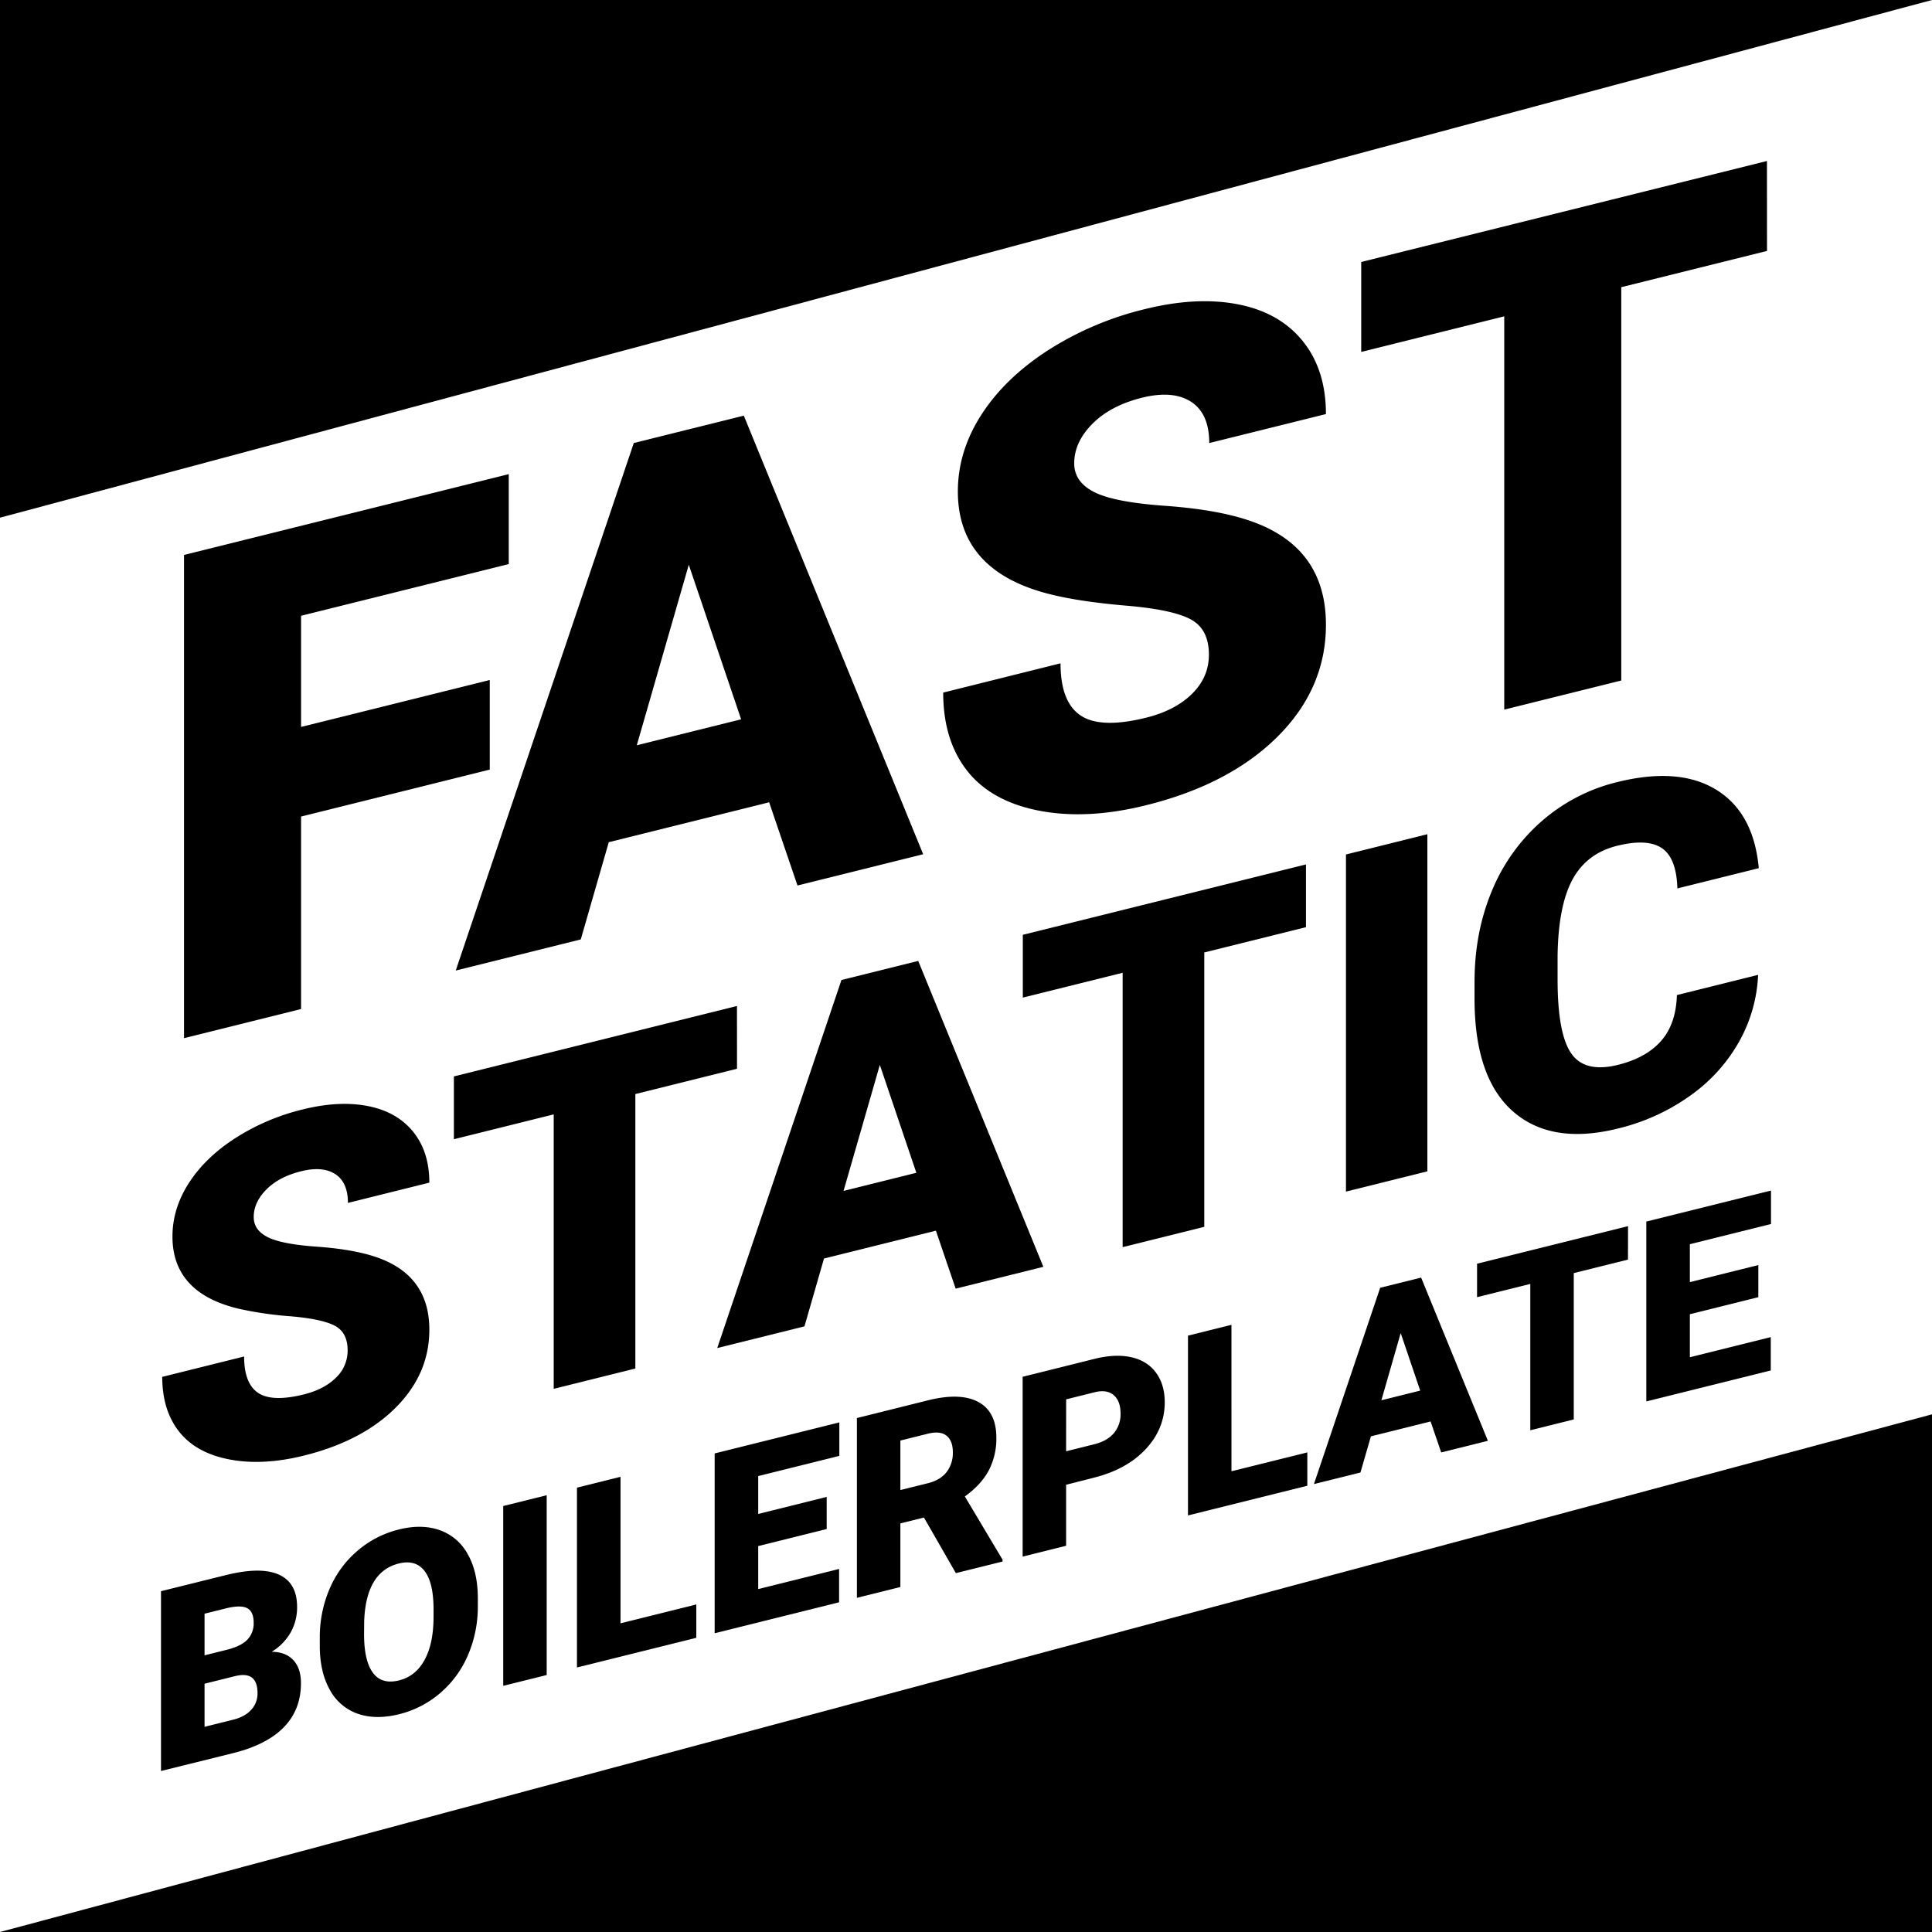 <svg id="Layer_1" data-name="Layer 1" xmlns="http://www.w3.org/2000/svg" viewBox="0 0 1200 1200">
  <title>Artboard 1</title>
  <g>
    <path d="M304.2,478,187,507.17V626.73L114.3,644.82V344.68L316,294.49v55.86L187,382.46v69.05L304.2,422.35Z" style="fill: #000"/>
    <path d="M477.73,498.31,378.12,523.1l-17.39,60.39-77.66,19.33L393.66,275.16l68.33-17L573.4,530.57,495.33,550ZM395.52,462.9l64.81-16.13-32.51-96Z" style="fill: #000"/>
    <path d="M750.87,406.63q0-15.87-11.29-21.93t-39.65-8.48q-28.38-2.42-46.39-6.8-58.6-14.07-58.6-64.16,0-24.94,14.6-47.64t41.31-40a197.56,197.56,0,0,1,60-25.56q32.52-8.09,58.3-3T809.27,212q14.28,17.78,14.29,45.19l-72.48,18q0-18.34-11.29-25.64t-30.54-2.5q-19.47,4.85-30.76,16.21t-11.28,24.55q0,11.55,12.42,17.83t43.7,8.51q31.26,2.22,51.35,8.76,48.87,15.87,48.88,65.14,0,39.38-29.82,69.26t-81.8,42.82q-36.66,9.14-66.37,3.43T600.84,478.9q-15-19-15-48.72L658.72,412q0,24.12,12.53,32.44t40.69,1.31q18-4.47,28.47-14.81T750.87,406.63Z" style="fill: #000"/>
    <path d="M1097.52,155.86,1007,178.38V422.66l-72.69,18.08V196.47l-88.83,22.11V162.72l252-62.72Z" style="fill: #000"/>
    <path d="M215.92,838.77q0-11.07-7.88-15.29t-27.66-5.92A220.93,220.93,0,0,1,148,812.82q-40.87-9.83-40.88-44.77,0-17.4,10.18-33.24t28.83-27.88A137.89,137.89,0,0,1,188,689.1q22.68-5.65,40.67-2.07t28,16q10,12.4,10,31.53l-50.57,12.59q0-12.79-7.87-17.89t-21.31-1.74q-13.59,3.38-21.46,11.3t-7.87,17.14q0,8.05,8.67,12.44t30.48,5.93q21.81,1.55,35.83,6.11,34.1,11.07,34.1,45.45,0,27.46-20.81,48.32t-57.06,29.88q-25.57,6.36-46.31,2.39T111.24,889.2q-10.47-13.28-10.47-34l50.86-12.66q0,16.83,8.74,22.63t28.39.92q12.57-3.14,19.86-10.34A23.1,23.1,0,0,0,215.92,838.77Z" style="fill: #000"/>
    <path d="M457.77,663.82l-63.14,15.71V850l-50.71,12.62V692.15l-62,15.43v-39l175.83-43.75Z" style="fill: #000"/>
    <path d="M581.3,764.39l-69.5,17.29-12.13,42.14L445.49,837.3l77.15-228.6,47.68-11.86,77.72,190-54.46,13.56Zm-57.36-24.7,45.22-11.26-22.68-67Z" style="fill: #000"/>
    <path d="M811.16,575.88,748,591.59V762l-50.71,12.62V604.21l-62,15.42v-39L811.16,536.9Z" style="fill: #000"/>
    <path d="M886.57,727.53,836,740.12V530.72l50.56-12.58Z" style="fill: #000"/>
    <path d="M1092,605.5a93.17,93.17,0,0,1-11.85,41.57,102.78,102.78,0,0,1-30.41,33.52A129.17,129.17,0,0,1,1005,700.93q-41.46,10.32-65.3-10.65t-23.84-70V609.93q0-30.78,10.76-56.54a115.92,115.92,0,0,1,31-43.38,111.13,111.13,0,0,1,46.81-24.23q38.3-9.52,61.55,4.74t26.44,48.72l-50.57,12.58q-.57-19-9.68-25.06t-27.74-1.43q-18.93,4.71-27.74,21t-9.24,47.32v14.81q0,33.51,8.45,45.79t29.11,7.14q17.48-4.35,26.73-14.85t9.82-28.48Z" style="fill: #000"/>
    <path d="M100,1100V988.32l40.3-10q21.64-5.38,32.94-.29t11.29,20.12a31.7,31.7,0,0,1-4,15.8,33.43,33.43,0,0,1-11.79,12q8.79.1,13.49,5.23t4.7,14.17q0,16.41-10.44,27.26t-30.94,16.1Zm27.05-71.85,14.1-3.51q8.85-2.28,12.63-6.38a14.5,14.5,0,0,0,3.78-10.24q0-7.08-4.08-9.18T140.3,999l-13.25,3.3Zm0,17.64v26.77l17.72-4.41q7.32-1.82,11.25-6.14a14.85,14.85,0,0,0,3.93-10.37q0-14-13.95-10.57Z" style="fill: #000"/>
    <path d="M296.79,997.49a76.07,76.07,0,0,1-6.08,30.43,64,64,0,0,1-17.3,23.67,61.8,61.8,0,0,1-25.54,13.15q-14.34,3.55-25.43-.23a31.31,31.31,0,0,1-17.3-14.45q-6.21-10.65-6.51-26.38v-6.29a76.09,76.09,0,0,1,6.05-30.46A64,64,0,0,1,222,963.25,62.24,62.24,0,0,1,247.71,950q14.25-3.56,25.43.42a31.8,31.8,0,0,1,17.37,14.89q6.21,10.92,6.28,27Zm-27.5,2.16q0-16.64-5.59-23.88t-16-4.65q-20.34,5.07-21.5,35.73l-.07,8.22q0,16.42,5.47,23.88t16.26,4.77q10.25-2.55,15.79-12.6t5.63-26.33Z" style="fill: #000"/>
    <path d="M339.56,1040.38l-27,6.71V935.42l27-6.71Z" style="fill: #000"/>
    <path d="M385.41,1008.26l47.08-11.71v20.71l-74.13,18.44V924l27.05-6.73Z" style="fill: #000"/>
    <path d="M513.47,949.7l-42.53,10.59V987l50.23-12.5v20.71l-77.28,19.23V902.74l77.44-19.27v20.79L470.94,916.8v23.54l42.53-10.58Z" style="fill: #000"/>
    <path d="M573.88,942.57l-14.64,3.64v39.5l-27,6.73V880.77l44.15-11q20-5,31.21,1t11.25,22.11a42.67,42.67,0,0,1-4.74,20.48q-4.74,8.85-14.83,16.11l23.42,39.26v1.15l-29,7.21ZM559.24,925.5l17.1-4.25q7.71-1.92,11.6-6.93a19.33,19.33,0,0,0,3.89-12.23q0-7.23-3.93-10.36t-11.56-1.24l-17.1,4.26Z" style="fill: #000"/>
    <path d="M662.18,922.2v37.9l-27,6.73V855.15L679.9,844q12.87-3.21,22.77-1t15.34,9.6q5.43,7.37,5.43,18.4,0,16.35-11.75,29t-32.25,17.81Zm0-20.78L679.9,897q7.86-2,12-6.9A18.23,18.23,0,0,0,696,878q0-7.81-4.24-11.44t-11.56-1.88l-18,4.48Z" style="fill: #000"/>
    <path d="M764.89,913.82,812,902.11v20.71l-74.12,18.44V829.59l27-6.73Z" style="fill: #000"/>
    <path d="M888.57,882.89l-37.07,9.23L845,914.59l-28.89,7.19,41.14-121.92,25.43-6.32L924.16,894.9l-29,7.23ZM858,869.72l24.11-6L870,828Z" style="fill: #000"/>
    <path d="M1011.16,782.36l-33.67,8.38v90.89l-27,6.73V797.47l-33.06,8.22V784.91l93.78-23.34Z" style="fill: #000"/>
    <path d="M1092.14,805.69l-42.53,10.59V843l50.24-12.5v20.71l-77.29,19.23V758.73L1100,739.46v20.79l-50.39,12.54v23.55l42.53-10.59Z" style="fill: #000"/>
  </g>
  <path d="M0,0V321.54L1200,0Z" style="fill: #000"/>
  <path d="M1200,1200V878.46L0,1200Z" style="fill: #000"/>
</svg>

